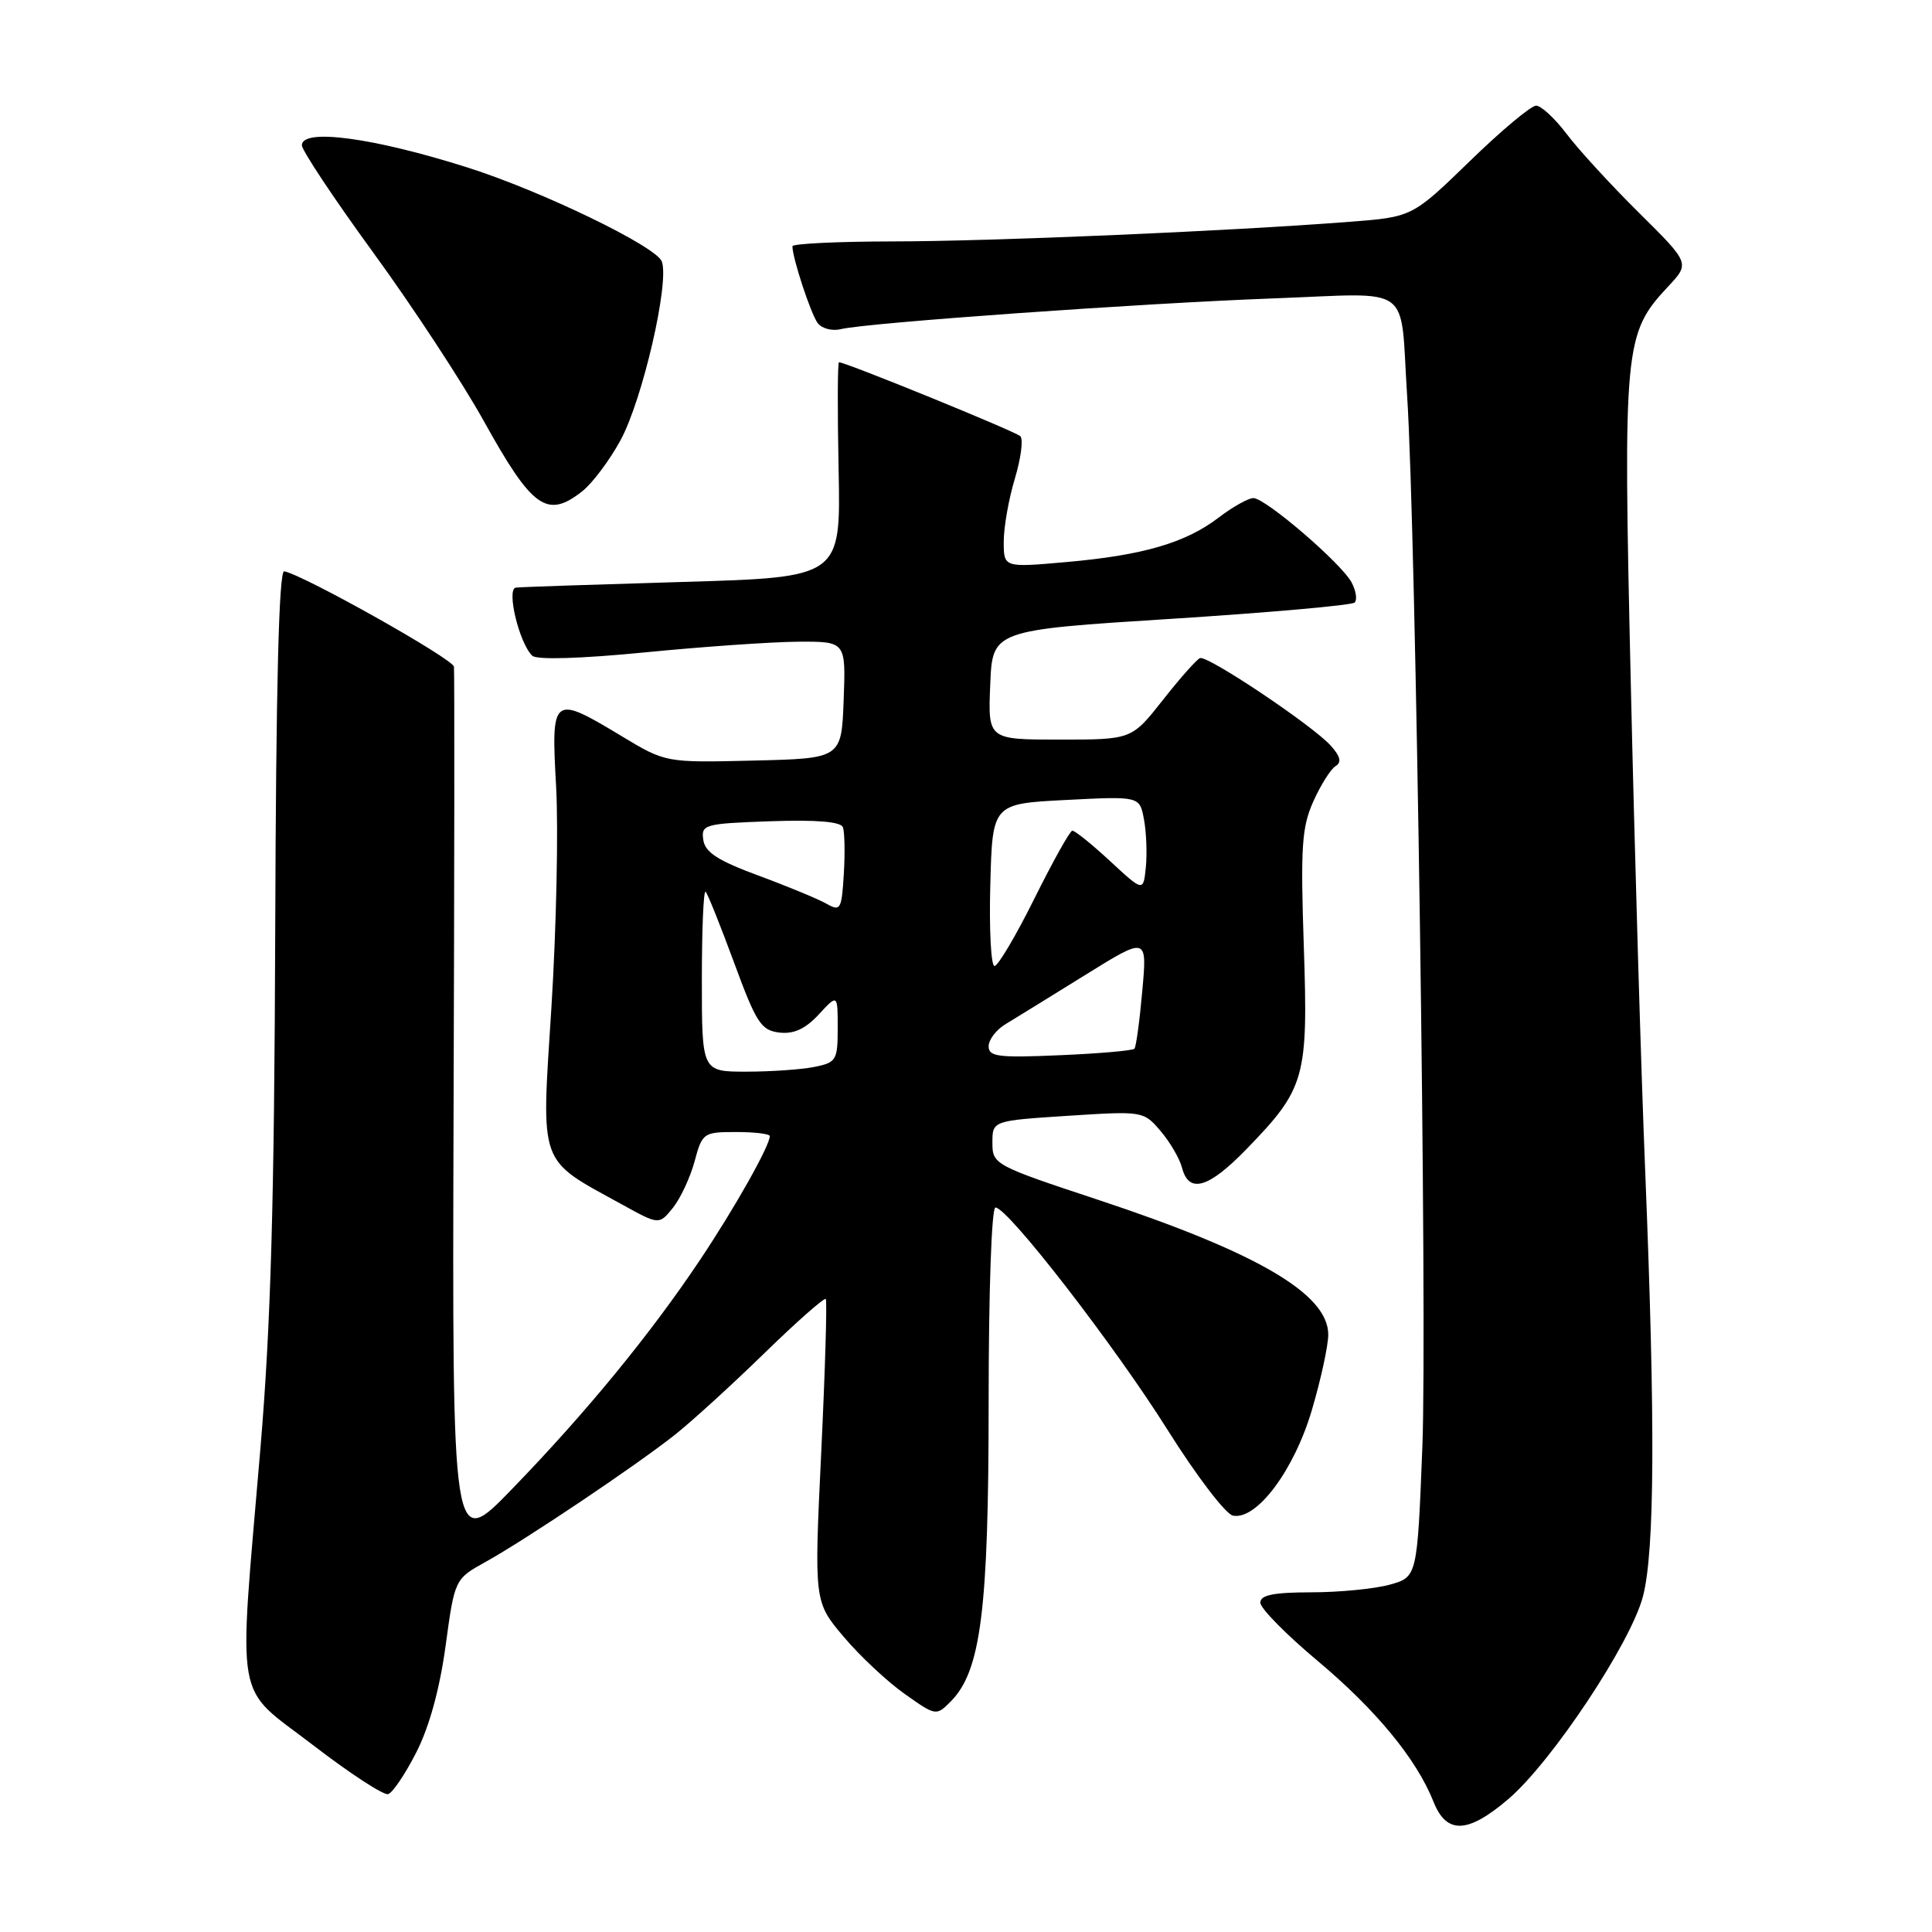<?xml version="1.0" encoding="UTF-8" standalone="no"?>
<!DOCTYPE svg PUBLIC "-//W3C//DTD SVG 1.1//EN" "http://www.w3.org/Graphics/SVG/1.1/DTD/svg11.dtd" >
<svg xmlns="http://www.w3.org/2000/svg" xmlns:xlink="http://www.w3.org/1999/xlink" version="1.1" viewBox="0 0 256 256">
 <g >
 <path fill="currentColor"
d=" M 199.88 238.37 C 205.63 233.45 216.10 217.69 217.70 211.53 C 219.26 205.56 219.35 188.53 217.99 155.00 C 217.44 141.53 216.58 112.36 216.08 90.20 C 215.06 45.71 215.21 44.20 221.05 37.95 C 223.92 34.88 223.92 34.88 217.17 28.19 C 213.45 24.51 209.14 19.81 207.59 17.75 C 206.03 15.69 204.21 14.00 203.54 14.00 C 202.87 14.00 198.90 17.32 194.73 21.38 C 187.13 28.75 187.13 28.75 178.82 29.39 C 162.73 30.64 131.36 31.98 118.25 31.99 C 110.96 32.00 105.00 32.29 105.00 32.63 C 105.00 34.19 107.45 41.63 108.35 42.81 C 108.90 43.54 110.28 43.90 111.43 43.61 C 114.77 42.78 151.12 40.19 168.72 39.54 C 187.53 38.85 185.47 37.35 186.45 52.41 C 187.62 70.19 189.13 174.94 188.47 191.73 C 187.79 208.96 187.79 208.96 184.14 209.98 C 182.14 210.53 177.46 210.99 173.75 210.99 C 168.73 211.00 167.00 211.35 167.00 212.36 C 167.00 213.11 170.40 216.56 174.55 220.04 C 182.32 226.55 187.70 233.08 189.95 238.75 C 191.68 243.09 194.49 242.98 199.88 238.37 Z  M 55.16 232.20 C 56.87 228.86 58.26 223.82 59.04 218.11 C 60.25 209.23 60.25 209.23 64.38 206.94 C 69.72 203.97 84.38 194.13 89.50 190.06 C 91.70 188.31 97.00 183.48 101.28 179.31 C 105.56 175.14 109.23 171.91 109.42 172.12 C 109.61 172.33 109.34 181.44 108.82 192.37 C 107.87 212.23 107.87 212.23 111.78 216.87 C 113.93 219.42 117.57 222.83 119.87 224.45 C 124.00 227.38 124.05 227.39 125.98 225.45 C 129.98 221.42 131.00 213.34 131.00 185.79 C 131.00 171.11 131.39 160.00 131.90 160.00 C 133.54 160.00 147.69 178.29 154.73 189.50 C 158.53 195.55 162.42 200.65 163.38 200.83 C 166.52 201.44 171.46 194.84 173.82 186.87 C 175.02 182.82 176.00 178.30 176.00 176.84 C 176.00 171.46 166.63 165.98 145.50 158.98 C 131.75 154.43 131.50 154.29 131.50 151.42 C 131.50 148.50 131.50 148.50 141.50 147.85 C 151.43 147.21 151.52 147.22 153.77 149.85 C 155.02 151.31 156.31 153.51 156.63 154.75 C 157.53 158.21 160.14 157.45 165.18 152.25 C 172.96 144.22 173.35 142.85 172.76 125.36 C 172.32 112.24 172.49 109.61 174.02 106.20 C 174.99 104.03 176.32 101.92 176.96 101.52 C 177.80 101.01 177.62 100.23 176.32 98.79 C 173.90 96.11 160.02 86.82 159.01 87.20 C 158.58 87.36 156.36 89.86 154.09 92.75 C 149.95 98.00 149.95 98.00 140.43 98.00 C 130.91 98.00 130.91 98.00 131.21 90.75 C 131.50 83.50 131.50 83.50 155.17 82.00 C 168.19 81.17 179.14 80.20 179.50 79.84 C 179.86 79.47 179.68 78.27 179.09 77.17 C 177.73 74.63 167.68 66.00 166.08 66.00 C 165.41 66.00 163.34 67.16 161.48 68.58 C 157.08 71.94 151.45 73.58 141.25 74.48 C 133.00 75.21 133.00 75.21 133.00 71.76 C 133.00 69.87 133.66 66.12 134.47 63.43 C 135.28 60.74 135.61 58.21 135.20 57.80 C 134.57 57.17 112.10 48.01 111.17 48.00 C 110.98 48.00 110.96 54.41 111.12 62.25 C 111.41 76.50 111.41 76.50 90.45 77.11 C 78.93 77.45 68.98 77.78 68.36 77.86 C 67.06 78.02 68.80 85.24 70.53 86.89 C 71.12 87.45 76.92 87.28 85.50 86.44 C 93.20 85.68 102.33 85.05 105.79 85.03 C 112.08 85.00 112.08 85.00 111.79 92.75 C 111.50 100.50 111.50 100.50 99.85 100.78 C 88.20 101.06 88.20 101.06 82.35 97.53 C 73.19 92.01 73.01 92.15 73.69 104.25 C 74.00 109.89 73.72 123.01 73.07 133.41 C 71.71 154.80 71.23 153.44 82.42 159.60 C 87.33 162.31 87.33 162.31 89.15 160.06 C 90.15 158.82 91.45 156.05 92.03 153.91 C 93.05 150.11 93.20 150.00 97.54 150.00 C 99.99 150.00 102.00 150.24 102.00 150.54 C 102.00 151.83 97.35 160.08 92.72 167.00 C 86.15 176.82 77.65 187.19 67.84 197.31 C 59.92 205.50 59.92 205.50 60.10 147.50 C 60.21 115.60 60.23 88.98 60.15 88.34 C 60.02 87.30 40.27 76.20 37.66 75.70 C 36.96 75.56 36.57 90.77 36.47 123.00 C 36.35 159.25 35.89 175.59 34.50 192.00 C 31.57 226.68 30.95 223.16 41.43 231.20 C 46.33 234.97 50.83 237.91 51.43 237.73 C 52.02 237.56 53.70 235.07 55.16 232.20 Z  M 77.16 65.09 C 78.49 64.04 80.77 61.00 82.22 58.34 C 85.15 52.95 88.74 37.38 87.69 34.64 C 86.92 32.64 71.81 25.33 62.00 22.21 C 49.50 18.24 40.00 16.96 40.00 19.25 C 40.01 19.94 44.27 26.35 49.48 33.50 C 54.69 40.65 61.26 50.67 64.09 55.76 C 70.54 67.39 72.48 68.77 77.16 65.09 Z  M 93.00 129.83 C 93.00 123.14 93.22 117.89 93.50 118.16 C 93.77 118.43 95.47 122.67 97.28 127.58 C 100.21 135.55 100.85 136.53 103.27 136.82 C 105.19 137.04 106.71 136.34 108.49 134.42 C 111.00 131.71 111.00 131.71 111.00 136.23 C 111.00 140.49 110.82 140.79 107.88 141.38 C 106.16 141.72 102.11 142.00 98.88 142.00 C 93.00 142.00 93.00 142.00 93.00 129.83 Z  M 131.00 138.64 C 131.00 137.76 132.01 136.44 133.25 135.70 C 134.49 134.95 139.21 132.04 143.75 129.22 C 152.01 124.09 152.01 124.09 151.36 131.29 C 151.01 135.26 150.54 138.70 150.32 138.96 C 150.10 139.21 145.66 139.60 140.46 139.82 C 132.29 140.18 131.00 140.02 131.00 138.64 Z  M 131.22 117.25 C 131.50 106.50 131.50 106.50 141.25 106.00 C 151.01 105.50 151.01 105.50 151.58 108.57 C 151.90 110.25 152.01 113.11 151.83 114.91 C 151.50 118.18 151.50 118.18 147.08 114.09 C 144.65 111.84 142.40 110.03 142.08 110.07 C 141.76 110.11 139.50 114.16 137.06 119.07 C 134.62 123.98 132.24 128.00 131.78 128.00 C 131.31 128.00 131.06 123.16 131.22 117.25 Z  M 109.50 119.74 C 108.40 119.12 104.35 117.44 100.50 116.02 C 95.12 114.03 93.43 112.94 93.19 111.29 C 92.89 109.25 93.33 109.13 102.07 108.82 C 108.20 108.61 111.40 108.87 111.69 109.62 C 111.92 110.23 111.98 113.02 111.81 115.80 C 111.52 120.55 111.37 120.80 109.50 119.74 Z "/>
</g>
</svg>